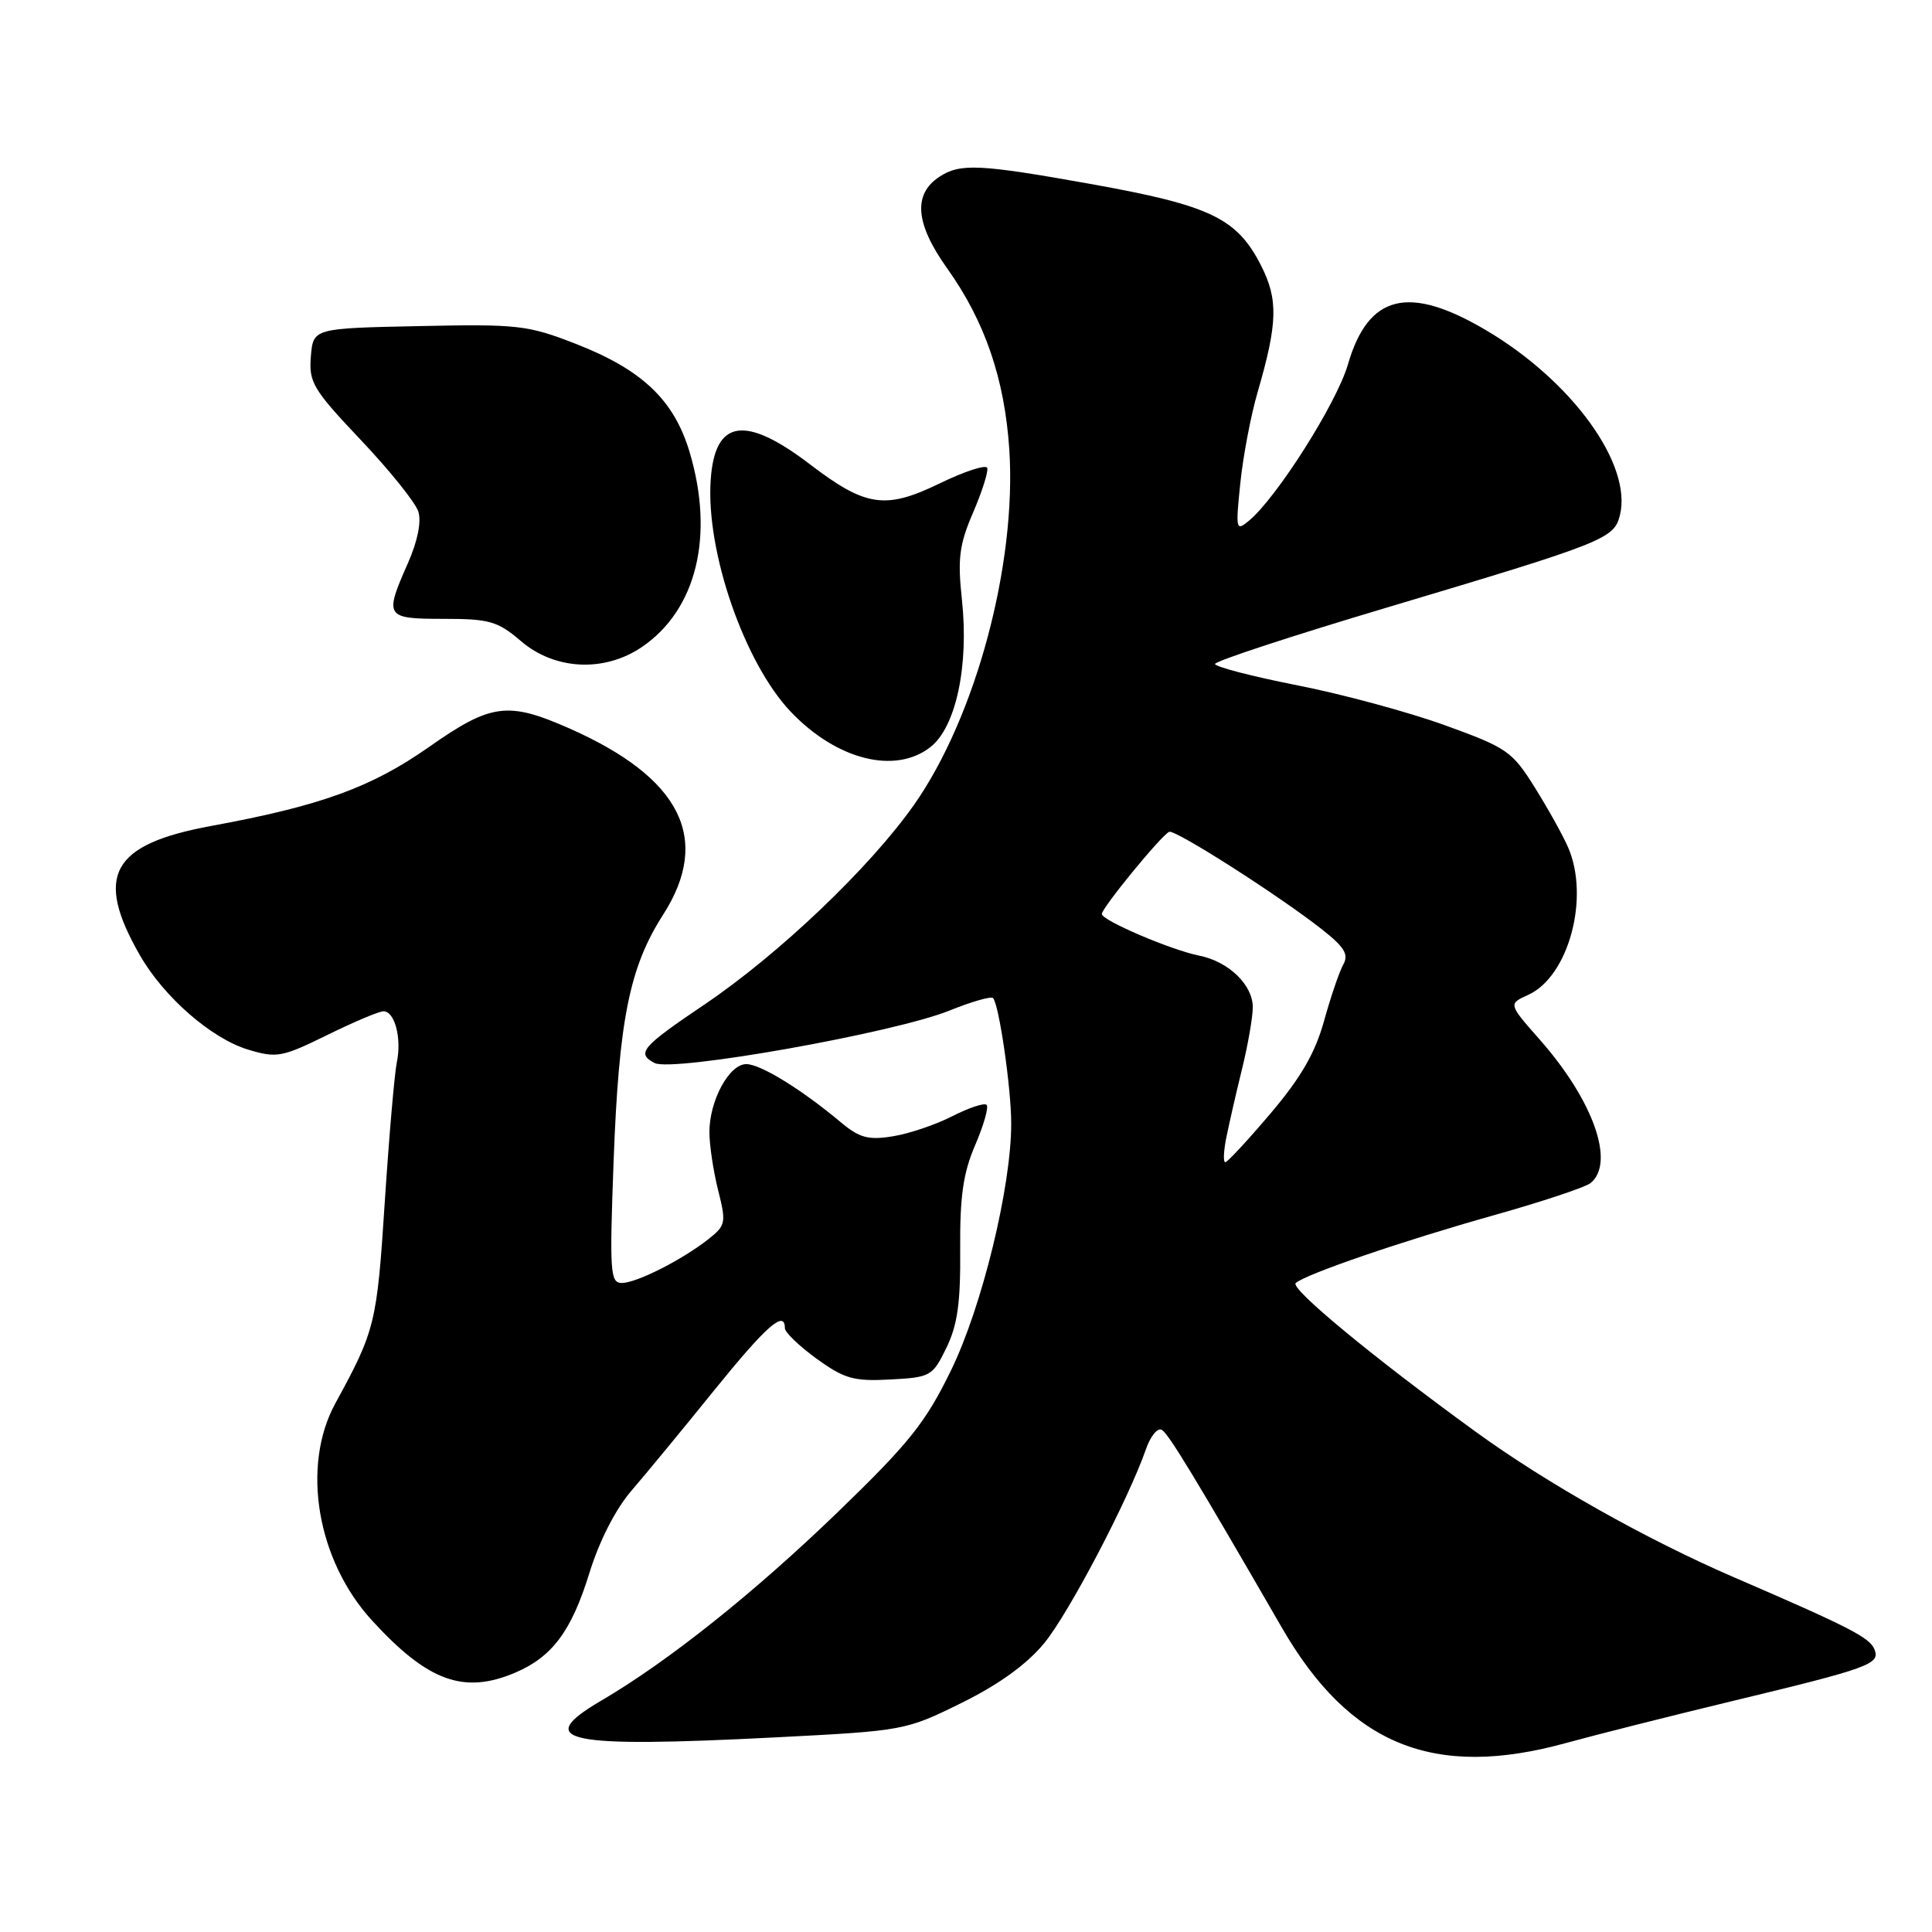 <?xml version="1.0" encoding="UTF-8" standalone="no"?>
<!DOCTYPE svg PUBLIC "-//W3C//DTD SVG 1.1//EN" "http://www.w3.org/Graphics/SVG/1.1/DTD/svg11.dtd" >
<svg xmlns="http://www.w3.org/2000/svg" xmlns:xlink="http://www.w3.org/1999/xlink" version="1.1" viewBox="0 0 256 256">
 <g >
 <path fill="currentColor"
d=" M 207.50 230.96 C 211.35 229.90 221.25 227.40 229.50 225.41 C 247.70 221.03 249.13 220.51 248.39 218.58 C 247.78 217.00 245.15 215.64 229.83 209.03 C 218.14 203.98 204.96 196.56 195.50 189.69 C 181.88 179.80 170.89 170.71 171.69 170.01 C 173.07 168.80 185.94 164.40 198.00 161.01 C 204.32 159.23 210.06 157.32 210.75 156.77 C 214.06 154.09 211.13 145.82 204.03 137.76 C 199.85 133.02 199.85 133.02 202.51 131.82 C 207.85 129.38 210.67 118.96 207.79 112.30 C 207.13 110.76 205.15 107.20 203.39 104.38 C 200.37 99.54 199.70 99.08 191.46 96.10 C 186.66 94.36 177.84 91.97 171.86 90.80 C 165.89 89.62 161.00 88.35 161.00 87.98 C 161.00 87.60 171.24 84.24 183.75 80.51 C 212.56 71.91 213.86 71.40 214.64 68.30 C 216.33 61.57 208.33 50.50 196.90 43.75 C 186.62 37.68 181.30 39.01 178.60 48.31 C 177.11 53.43 169.17 65.96 165.48 69.01 C 163.77 70.43 163.71 70.19 164.35 64.00 C 164.72 60.42 165.75 55.02 166.63 52.00 C 169.31 42.79 169.39 39.69 167.08 35.15 C 163.88 28.89 160.37 27.21 144.42 24.36 C 129.77 21.74 127.22 21.62 124.48 23.42 C 120.95 25.74 121.28 29.64 125.51 35.57 C 130.51 42.58 133.12 50.21 133.74 59.59 C 134.72 74.76 129.30 94.98 121.13 106.62 C 115.29 114.93 103.21 126.45 93.32 133.12 C 85.01 138.73 84.30 139.56 86.72 140.85 C 89.05 142.10 118.47 136.87 125.80 133.91 C 128.72 132.73 131.32 131.98 131.58 132.25 C 132.37 133.03 133.99 144.17 133.99 148.84 C 134.01 157.23 130.12 173.18 126.01 181.59 C 122.63 188.52 120.48 191.21 111.00 200.37 C 99.90 211.09 88.52 220.16 79.64 225.36 C 70.50 230.72 74.90 231.64 102.78 230.21 C 119.79 229.34 120.01 229.30 127.44 225.63 C 132.41 223.17 136.08 220.51 138.38 217.71 C 141.66 213.70 149.50 198.75 151.85 192.01 C 152.45 190.27 153.40 189.13 153.96 189.47 C 154.88 190.04 158.43 195.90 169.85 215.67 C 178.85 231.25 189.99 235.78 207.50 230.96 Z  M 68.28 221.63 C 73.17 219.54 75.71 216.14 78.08 208.49 C 79.40 204.20 81.55 199.99 83.68 197.51 C 85.58 195.31 90.50 189.34 94.61 184.25 C 101.55 175.67 104.00 173.51 104.00 175.99 C 104.00 176.54 105.89 178.36 108.21 180.04 C 111.89 182.70 113.12 183.05 117.96 182.79 C 123.30 182.51 123.57 182.36 125.40 178.60 C 126.87 175.59 127.29 172.63 127.23 165.60 C 127.18 158.52 127.62 155.44 129.22 151.72 C 130.35 149.09 131.03 146.70 130.73 146.40 C 130.44 146.10 128.39 146.78 126.19 147.90 C 123.99 149.03 120.43 150.23 118.28 150.57 C 115.06 151.09 113.88 150.77 111.44 148.73 C 106.23 144.36 100.77 141.00 98.89 141.00 C 96.62 141.00 94.00 145.83 94.00 150.01 C 94.00 151.72 94.52 155.17 95.15 157.69 C 96.24 162.00 96.17 162.37 93.90 164.17 C 90.42 166.92 84.35 170.00 82.39 170.00 C 80.85 170.00 80.76 168.57 81.31 153.75 C 82.01 135.14 83.41 128.15 87.85 121.23 C 94.31 111.17 90.25 103.07 75.47 96.53 C 67.28 92.91 65.07 93.20 56.80 99.01 C 49.18 104.35 42.47 106.78 28.00 109.44 C 14.75 111.87 12.47 116.01 18.54 126.58 C 21.74 132.15 28.04 137.63 32.91 139.09 C 36.66 140.22 37.40 140.08 43.35 137.15 C 46.87 135.42 50.22 134.00 50.81 134.00 C 52.31 134.00 53.25 137.57 52.58 140.77 C 52.27 142.27 51.55 150.63 50.98 159.34 C 49.94 175.38 49.72 176.28 44.43 185.96 C 39.89 194.30 42.00 206.78 49.32 214.75 C 56.71 222.81 61.47 224.53 68.28 221.63 Z  M 123.30 98.98 C 126.67 96.33 128.40 88.23 127.46 79.46 C 126.87 74.01 127.11 72.17 128.94 67.91 C 130.14 65.13 130.98 62.47 130.81 62.00 C 130.64 61.53 127.79 62.46 124.48 64.07 C 117.32 67.54 114.71 67.16 107.37 61.56 C 98.71 54.94 94.71 55.56 94.17 63.60 C 93.52 73.06 98.63 87.84 104.77 94.30 C 110.84 100.69 118.62 102.66 123.30 98.98 Z  M 85.03 85.75 C 92.27 80.84 94.69 71.05 91.39 59.95 C 89.33 53.02 85.12 49.00 76.29 45.56 C 69.92 43.08 68.64 42.93 55.50 43.21 C 41.50 43.50 41.50 43.50 41.19 47.24 C 40.91 50.66 41.47 51.60 47.81 58.30 C 51.63 62.33 55.06 66.60 55.43 67.79 C 55.86 69.12 55.33 71.72 54.06 74.60 C 50.89 81.77 51.04 82.00 58.79 82.00 C 64.86 82.00 65.94 82.31 69.04 84.96 C 73.52 88.79 80.06 89.11 85.03 85.75 Z  M 162.49 150.75 C 162.85 148.96 163.78 144.88 164.57 141.67 C 165.36 138.46 166.00 134.77 166.00 133.46 C 166.00 130.50 162.80 127.41 158.92 126.63 C 155.18 125.89 146.00 121.96 146.00 121.11 C 146.00 120.29 153.95 110.59 154.93 110.22 C 155.76 109.91 169.57 118.73 175.22 123.19 C 178.16 125.51 178.74 126.48 177.99 127.81 C 177.47 128.74 176.32 132.11 175.44 135.29 C 174.27 139.52 172.36 142.82 168.35 147.54 C 165.34 151.09 162.64 154.00 162.36 154.00 C 162.07 154.00 162.13 152.54 162.49 150.75 Z "/>
</g>
</svg>